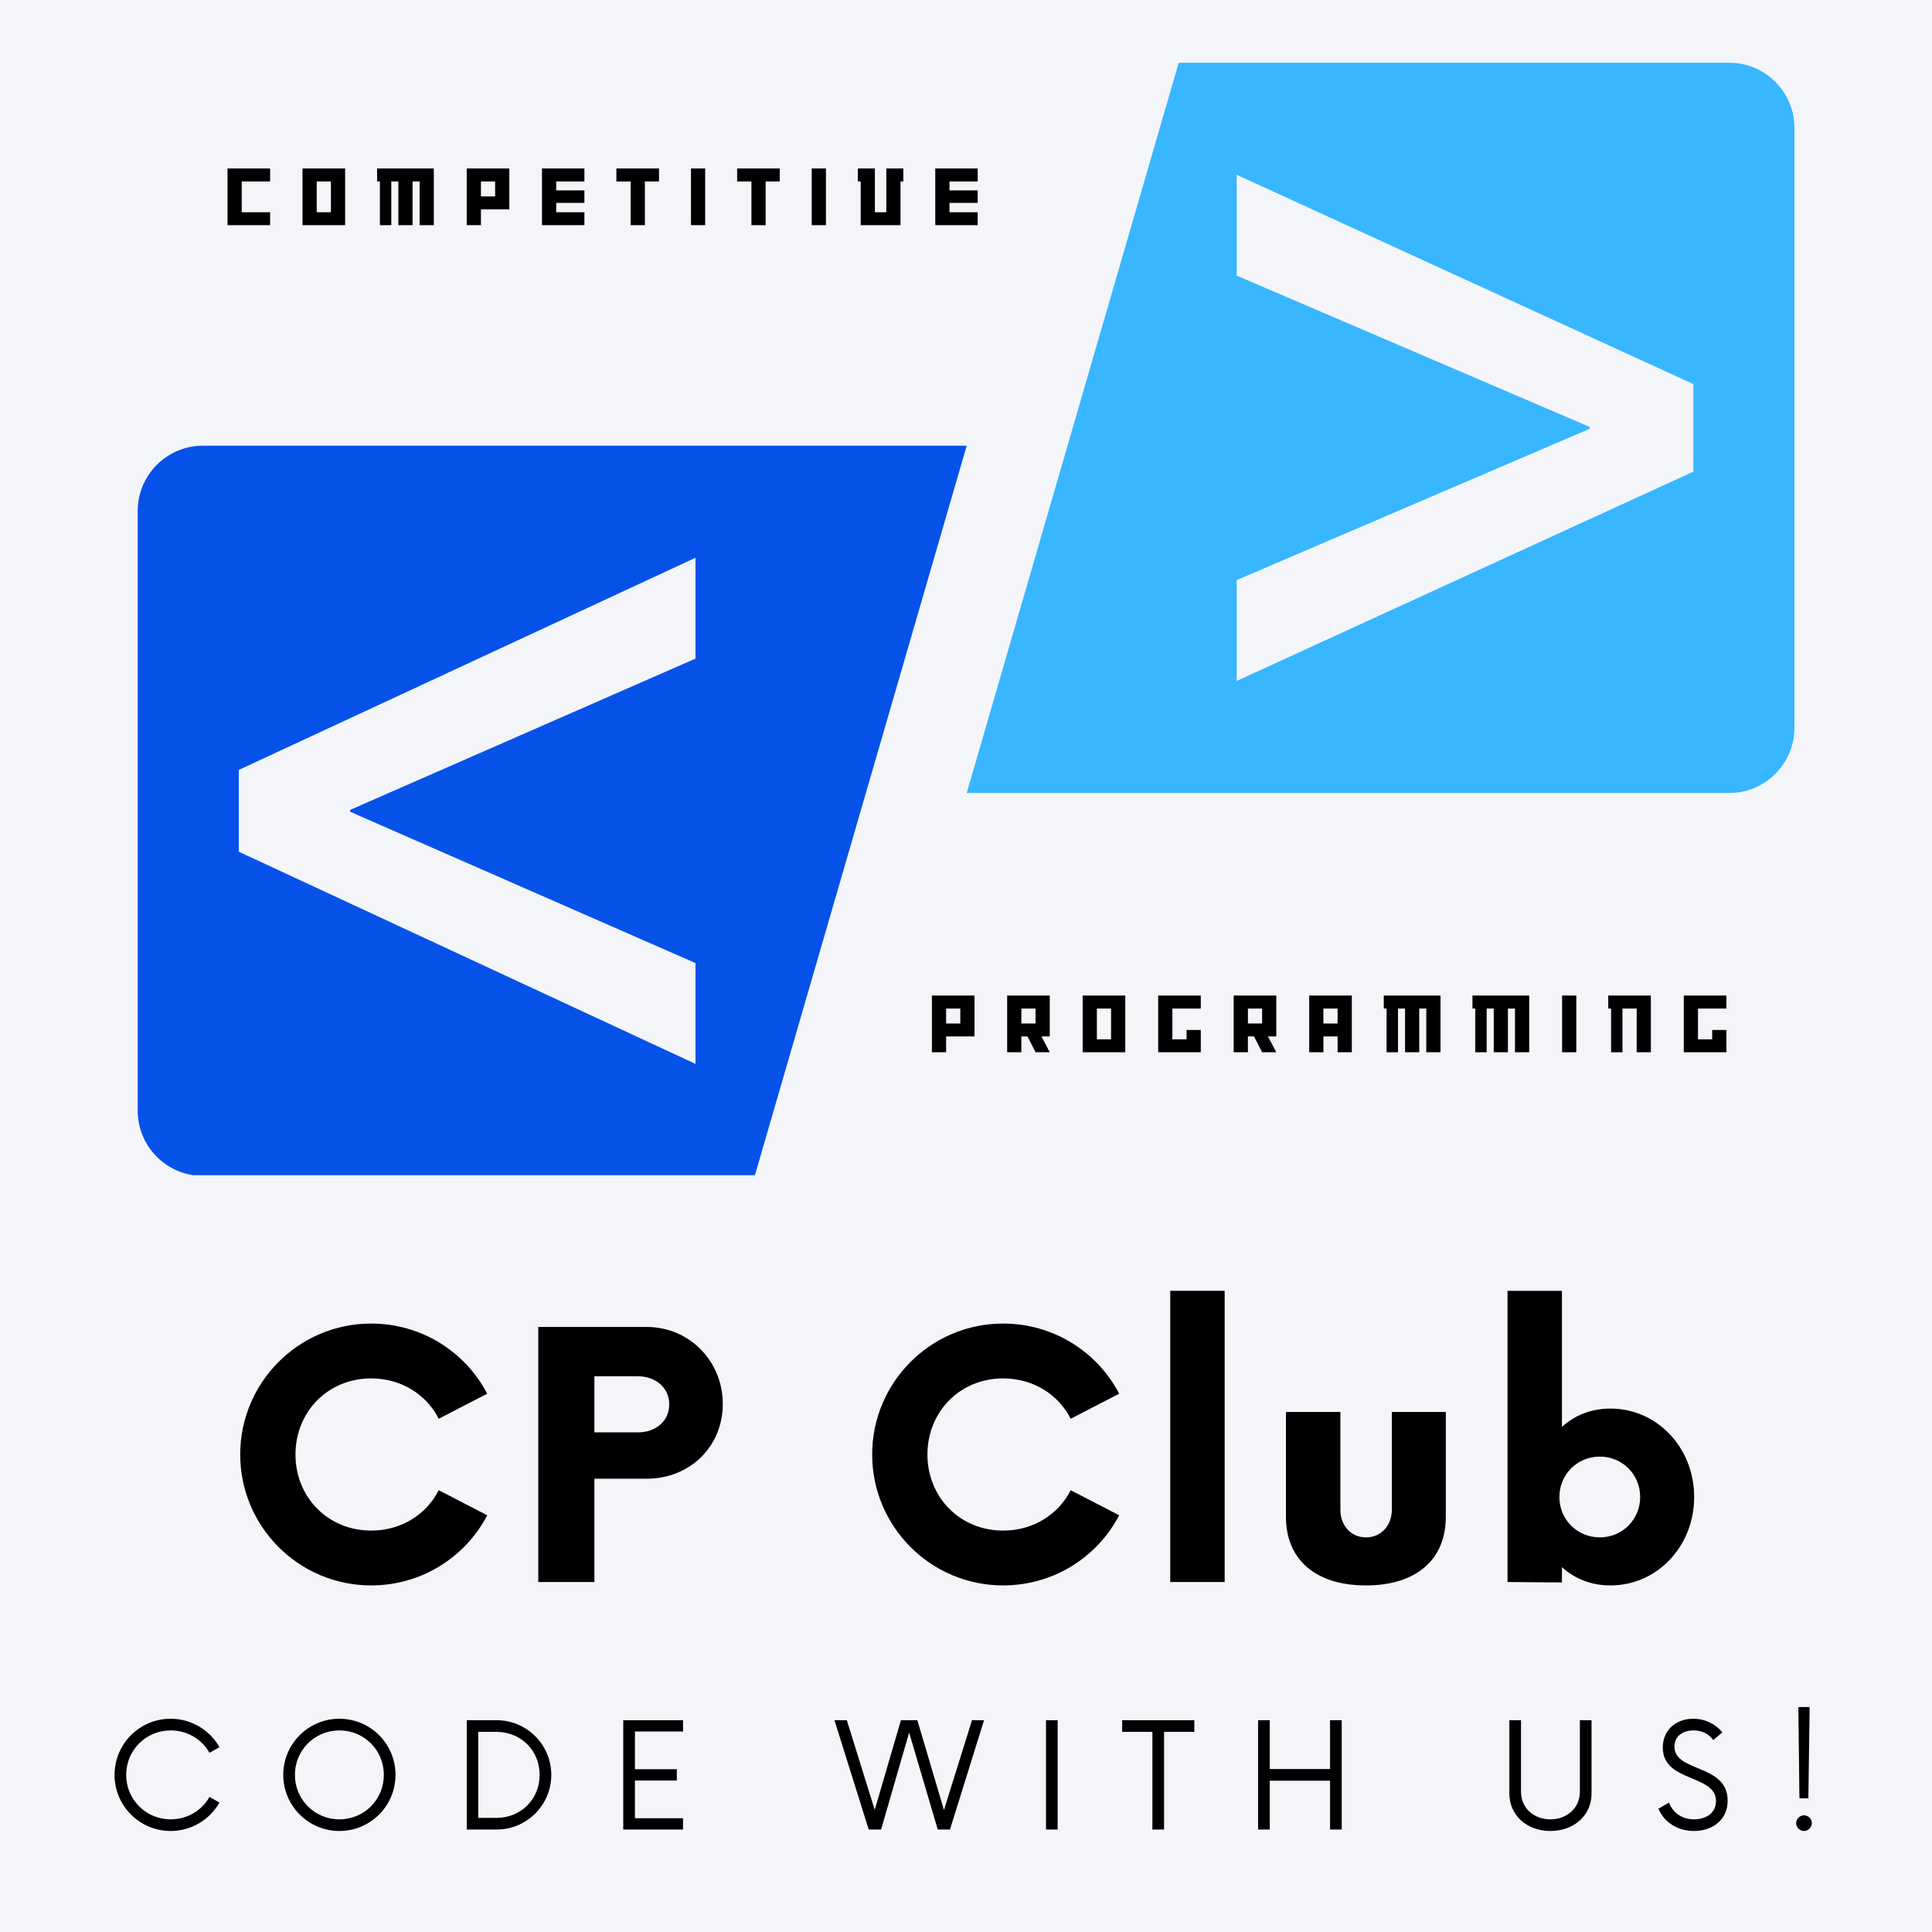 <svg xmlns="http://www.w3.org/2000/svg" xmlns:xlink="http://www.w3.org/1999/xlink" width="500" zoomAndPan="magnify" viewBox="0 0 375 375" height="500" preserveAspectRatio="xMidYMid meet" version="1.0"><defs><g/><clipPath id="3381b52657"><path d="M 26.719 86 L 188 86 L 188 228.109 L 26.719 228.109 Z M 26.719 86 " clip-rule="nonzero"/></clipPath><clipPath id="7e08e4e05b"><path d="M 187 12.109 L 348.469 12.109 L 348.469 154 L 187 154 Z M 187 12.109 " clip-rule="nonzero"/></clipPath></defs><rect x="-37.5" width="450" fill="#ffffff" y="-37.5" height="450" fill-opacity="1"/><rect x="-37.5" width="450" fill="#f3f5f9" y="-37.5" height="450" fill-opacity="1"/><g clip-path="url(#3381b52657)"><path fill="#0652e9" d="M 134.996 186.93 L 134.996 206.5 L 46.355 165.32 L 46.355 149.438 L 134.996 108.258 L 134.996 127.836 L 67.961 157.195 L 67.961 157.562 Z M 187.637 86.508 L 39.402 86.508 C 32.406 86.508 26.73 92.18 26.73 99.184 L 26.73 215.578 C 26.73 222.578 32.406 228.25 39.402 228.25 L 146.488 228.25 L 187.637 86.508 " fill-opacity="1" fill-rule="nonzero"/></g><g clip-path="url(#7e08e4e05b)"><path fill="#38b6ff" d="M 328.68 91.543 L 240.043 132.168 L 240.043 112.594 L 308.551 83.234 L 308.551 82.863 L 240.043 53.5 L 240.043 33.926 L 328.68 74.555 Z M 228.789 12.176 L 187.637 153.918 L 335.633 153.918 C 342.629 153.918 348.301 148.246 348.301 141.246 L 348.301 24.848 C 348.301 17.852 342.629 12.176 335.633 12.176 L 228.789 12.176 " fill-opacity="1" fill-rule="nonzero"/></g><g fill="#000000" fill-opacity="1"><g transform="translate(43.571, 307.07)"><g><path d="M 28.469 0.66 C 38.289 0.66 46.785 -4.867 50.996 -12.953 L 41.59 -17.824 C 39.195 -13.121 34.328 -9.984 28.469 -9.984 C 20.133 -9.984 13.781 -16.422 13.781 -24.754 C 13.781 -33.09 20.133 -39.523 28.469 -39.523 C 34.328 -39.523 39.195 -36.391 41.59 -31.688 L 50.996 -36.555 C 46.785 -44.641 38.289 -50.168 28.469 -50.168 C 14.441 -50.168 3.055 -38.781 3.055 -24.754 C 3.055 -10.727 14.441 0.66 28.469 0.66 Z M 28.469 0.66 "/></g></g></g><g fill="#000000" fill-opacity="1"><g transform="translate(99.613, 307.07)"><g><path d="M 25.91 -49.508 L 4.867 -49.508 L 4.867 0 L 15.762 0 L 15.762 -20.051 L 25.91 -20.051 C 34.242 -20.051 40.68 -26.238 40.68 -34.574 C 40.68 -42.824 34.242 -49.508 25.91 -49.508 Z M 24.176 -29.047 L 15.762 -29.047 L 15.762 -39.938 L 24.176 -39.938 C 27.645 -39.938 30.285 -37.711 30.285 -34.492 C 30.285 -31.191 27.645 -29.047 24.176 -29.047 Z M 24.176 -29.047 "/></g></g></g><g fill="#000000" fill-opacity="1"><g transform="translate(143.526, 307.07)"><g/></g></g><g fill="#000000" fill-opacity="1"><g transform="translate(166.234, 307.07)"><g><path d="M 28.469 0.66 C 38.289 0.66 46.785 -4.867 50.996 -12.953 L 41.59 -17.824 C 39.195 -13.121 34.328 -9.984 28.469 -9.984 C 20.133 -9.984 13.781 -16.422 13.781 -24.754 C 13.781 -33.09 20.133 -39.523 28.469 -39.523 C 34.328 -39.523 39.195 -36.391 41.59 -31.688 L 50.996 -36.555 C 46.785 -44.641 38.289 -50.168 28.469 -50.168 C 14.441 -50.168 3.055 -38.781 3.055 -24.754 C 3.055 -10.727 14.441 0.66 28.469 0.66 Z M 28.469 0.66 "/></g></g></g><g fill="#000000" fill-opacity="1"><g transform="translate(222.276, 307.07)"><g><path d="M 4.867 0 L 15.43 0 L 15.43 -56.523 L 4.867 -56.523 Z M 4.867 0 "/></g></g></g><g fill="#000000" fill-opacity="1"><g transform="translate(245.479, 307.07)"><g><path d="M 19.641 0.66 C 29.625 0.66 35.152 -4.539 35.152 -12.625 L 35.152 -33.008 L 24.672 -33.008 L 24.672 -14.027 C 24.672 -10.891 22.527 -8.664 19.641 -8.664 C 16.832 -8.664 14.688 -10.891 14.688 -14.027 L 14.688 -33.008 L 4.125 -33.008 L 4.125 -12.625 C 4.125 -4.539 9.656 0.66 19.641 0.66 Z M 19.641 0.66 "/></g></g></g><g fill="#000000" fill-opacity="1"><g transform="translate(287.742, 307.07)"><g><path d="M 24.836 -33.668 C 21.043 -33.668 17.906 -32.348 15.43 -30.117 L 15.43 -56.523 L 4.867 -56.523 L 4.867 0 L 15.43 0.082 L 15.43 -2.887 C 17.906 -0.66 21.043 0.66 24.836 0.66 C 33.914 0.66 41.094 -6.93 41.094 -16.504 C 41.094 -26.074 33.914 -33.668 24.836 -33.668 Z M 22.773 -8.664 C 18.402 -8.664 14.934 -12.129 14.934 -16.504 C 14.934 -20.875 18.402 -24.344 22.773 -24.344 C 27.148 -24.344 30.613 -20.875 30.613 -16.504 C 30.613 -12.129 27.148 -8.664 22.773 -8.664 Z M 22.773 -8.664 "/></g></g></g><g fill="#000000" fill-opacity="1"><g transform="translate(20.497, 355.111)"><g><path d="M 12.625 0.281 C 16.691 0.281 20.23 -1.945 22.105 -5.234 L 20.16 -6.332 C 18.711 -3.715 15.879 -1.98 12.625 -1.98 C 7.852 -1.98 3.996 -5.801 3.996 -10.609 C 3.996 -15.422 7.852 -19.238 12.625 -19.238 C 15.879 -19.238 18.711 -17.508 20.16 -14.891 L 22.105 -15.984 C 20.23 -19.273 16.691 -21.504 12.625 -21.504 C 6.613 -21.504 1.734 -16.621 1.734 -10.609 C 1.734 -4.598 6.613 0.281 12.625 0.281 Z M 12.625 0.281 "/></g></g></g><g fill="#000000" fill-opacity="1"><g transform="translate(53.247, 355.111)"><g><path d="M 12.625 0.281 C 18.672 0.281 23.52 -4.598 23.52 -10.609 C 23.52 -16.621 18.672 -21.504 12.625 -21.504 C 6.613 -21.504 1.734 -16.621 1.734 -10.609 C 1.734 -4.598 6.613 0.281 12.625 0.281 Z M 12.625 -1.98 C 7.852 -1.98 3.996 -5.801 3.996 -10.609 C 3.996 -15.422 7.852 -19.238 12.625 -19.238 C 17.438 -19.238 21.254 -15.422 21.254 -10.609 C 21.254 -5.801 17.438 -1.98 12.625 -1.98 Z M 12.625 -1.98 "/></g></g></g><g fill="#000000" fill-opacity="1"><g transform="translate(88.013, 355.111)"><g><path d="M 2.582 0 L 8.383 0 C 14.219 0 18.992 -4.738 18.992 -10.609 C 18.992 -16.48 14.219 -21.219 8.383 -21.219 L 2.582 -21.219 Z M 4.809 -2.262 L 4.809 -18.957 L 8.348 -18.957 C 13.051 -18.957 16.73 -15.383 16.73 -10.609 C 16.73 -5.836 13.051 -2.262 8.348 -2.262 Z M 4.809 -2.262 "/></g></g></g><g fill="#000000" fill-opacity="1"><g transform="translate(118.216, 355.111)"><g><path d="M 14.359 -19.027 L 14.359 -21.219 L 2.758 -21.219 L 2.758 0 L 14.359 0 L 14.359 -2.191 L 5.023 -2.191 L 5.023 -9.516 L 13.156 -9.516 L 13.156 -11.707 L 5.023 -11.707 L 5.023 -19.027 Z M 14.359 -19.027 "/></g></g></g><g fill="#000000" fill-opacity="1"><g transform="translate(144.176, 355.111)"><g/></g></g><g fill="#000000" fill-opacity="1"><g transform="translate(162.178, 355.111)"><g><path d="M 26.488 -21.219 L 21.043 -3.785 L 15.879 -21.219 L 12.695 -21.219 L 7.605 -3.82 L 2.191 -21.219 L -0.211 -21.219 L 6.438 0 L 8.84 0 L 14.289 -18.816 L 19.84 0 L 22.211 0 L 28.824 -21.219 Z M 26.488 -21.219 "/></g></g></g><g fill="#000000" fill-opacity="1"><g transform="translate(200.268, 355.111)"><g><path d="M 2.758 0 L 5.023 0 L 5.023 -21.219 L 2.758 -21.219 Z M 2.758 0 "/></g></g></g><g fill="#000000" fill-opacity="1"><g transform="translate(217.492, 355.111)"><g><path d="M 14.324 -21.219 L 0.316 -21.219 L 0.316 -18.957 L 6.188 -18.957 L 6.188 0 L 8.453 0 L 8.453 -18.957 L 14.324 -18.957 Z M 14.324 -21.219 "/></g></g></g><g fill="#000000" fill-opacity="1"><g transform="translate(241.613, 355.111)"><g><path d="M 16.551 -21.219 L 16.551 -11.742 L 4.844 -11.742 L 4.844 -21.219 L 2.582 -21.219 L 2.582 0 L 4.844 0 L 4.844 -9.477 L 16.551 -9.477 L 16.551 0 L 18.816 0 L 18.816 -21.219 Z M 16.551 -21.219 "/></g></g></g><g fill="#000000" fill-opacity="1"><g transform="translate(272.488, 355.111)"><g/></g></g><g fill="#000000" fill-opacity="1"><g transform="translate(290.49, 355.111)"><g><path d="M 10.434 0.281 C 15.066 0.281 18.426 -2.793 18.426 -6.969 L 18.426 -21.219 L 16.164 -21.219 L 16.164 -7.32 C 16.164 -4.242 13.723 -1.98 10.434 -1.98 C 7.145 -1.98 4.738 -4.242 4.738 -7.32 L 4.738 -21.219 L 2.477 -21.219 L 2.477 -6.969 C 2.477 -2.793 5.836 0.281 10.434 0.281 Z M 10.434 0.281 "/></g></g></g><g fill="#000000" fill-opacity="1"><g transform="translate(320.871, 355.111)"><g><path d="M 7.922 0.281 C 11.531 0.281 14.465 -1.875 14.465 -5.59 C 14.465 -12.805 4.137 -11.035 4.137 -16.094 C 4.137 -18.215 5.871 -19.238 7.852 -19.238 C 9.477 -19.238 10.824 -18.566 11.672 -17.363 L 13.441 -18.852 C 12.273 -20.336 10.223 -21.504 7.781 -21.504 C 4.527 -21.504 1.875 -19.383 1.875 -15.914 C 1.875 -9.09 12.203 -10.785 12.203 -5.516 C 12.203 -3.254 10.328 -1.98 7.957 -1.98 C 5.551 -1.98 3.82 -3.289 3.078 -5.234 L 1.027 -4.031 C 2.121 -1.414 4.773 0.281 7.922 0.281 Z M 7.922 0.281 "/></g></g></g><g fill="#000000" fill-opacity="1"><g transform="translate(345.84, 355.111)"><g><path d="M 3.43 -6.047 L 5.164 -6.047 L 5.41 -23.766 L 3.219 -23.766 Z M 4.316 0.281 C 5.129 0.281 5.836 -0.426 5.836 -1.238 C 5.836 -2.086 5.129 -2.758 4.316 -2.758 C 3.5 -2.758 2.793 -2.086 2.793 -1.238 C 2.793 -0.426 3.5 0.281 4.316 0.281 Z M 4.316 0.281 "/></g></g></g><g fill="#000000" fill-opacity="1"><g transform="translate(43.731, 43.705)"><g><path d="M 8.699 0 L 8.699 -2.508 L 3.188 -2.508 L 3.188 -8.484 L 8.699 -8.484 L 8.699 -11.008 L 0.43 -11.008 L 0.43 0 Z M 8.699 0 "/></g></g></g><g fill="#000000" fill-opacity="1"><g transform="translate(58.289, 43.705)"><g><path d="M 8.699 0 L 8.699 -11.008 L 0.43 -11.008 L 0.43 0 Z M 5.941 -2.508 L 3.188 -2.508 L 3.188 -8.484 L 5.941 -8.484 Z M 5.941 -2.508 "/></g></g></g><g fill="#000000" fill-opacity="1"><g transform="translate(72.946, 43.705)"><g><path d="M 11.258 0 L 11.258 -11.008 L 0.246 -11.008 L 0.246 -8.484 L 0.793 -8.484 L 0.793 0 L 3.004 0 L 3.004 -8.484 L 4.375 -8.484 L 4.375 0 L 7.129 0 L 7.129 -8.484 L 8.5 -8.484 L 8.5 0 Z M 11.258 0 "/></g></g></g><g fill="#000000" fill-opacity="1"><g transform="translate(90.161, 43.705)"><g><path d="M 8.699 -3.07 L 8.699 -11.008 L 0.43 -11.008 L 0.43 0 L 3.188 0 L 3.188 -3.07 Z M 5.941 -5.578 L 3.188 -5.578 L 3.188 -8.484 L 5.941 -8.484 Z M 5.941 -5.578 "/></g></g></g><g fill="#000000" fill-opacity="1"><g transform="translate(104.769, 43.705)"><g><path d="M 8.664 0 L 8.664 -2.508 L 3.188 -2.508 L 3.188 -4.324 L 8.664 -4.324 L 8.664 -6.75 L 3.188 -6.75 L 3.188 -8.484 L 8.664 -8.484 L 8.664 -11.008 L 0.43 -11.008 L 0.43 0 Z M 8.664 0 "/></g></g></g><g fill="#000000" fill-opacity="1"><g transform="translate(119.393, 43.705)"><g><path d="M 8.516 -8.484 L 8.516 -11.008 L 0.246 -11.008 L 0.246 -8.484 L 3.02 -8.484 L 3.02 0 L 5.777 0 L 5.777 -8.484 Z M 8.516 -8.484 "/></g></g></g><g fill="#000000" fill-opacity="1"><g transform="translate(133.686, 43.705)"><g><path d="M 3.188 0 L 3.188 -11.008 L 0.43 -11.008 L 0.43 0 Z M 3.188 0 "/></g></g></g><g fill="#000000" fill-opacity="1"><g transform="translate(142.83, 43.705)"><g><path d="M 8.516 -8.484 L 8.516 -11.008 L 0.246 -11.008 L 0.246 -8.484 L 3.02 -8.484 L 3.02 0 L 5.777 0 L 5.777 -8.484 Z M 8.516 -8.484 "/></g></g></g><g fill="#000000" fill-opacity="1"><g transform="translate(157.124, 43.705)"><g><path d="M 3.188 0 L 3.188 -11.008 L 0.43 -11.008 L 0.43 0 Z M 3.188 0 "/></g></g></g><g fill="#000000" fill-opacity="1"><g transform="translate(166.268, 43.705)"><g><path d="M 9.062 -8.484 L 9.062 -11.008 L 5.762 -11.008 L 5.762 -2.508 L 3.547 -2.508 L 3.547 -11.008 L 0.246 -11.008 L 0.246 -8.484 L 0.793 -8.484 L 0.793 0 L 8.516 0 L 8.516 -8.484 Z M 9.062 -8.484 "/></g></g></g><g fill="#000000" fill-opacity="1"><g transform="translate(181.107, 43.705)"><g><path d="M 8.664 0 L 8.664 -2.508 L 3.188 -2.508 L 3.188 -4.324 L 8.664 -4.324 L 8.664 -6.75 L 3.188 -6.75 L 3.188 -8.484 L 8.664 -8.484 L 8.664 -11.008 L 0.43 -11.008 L 0.43 0 Z M 8.664 0 "/></g></g></g><g fill="#000000" fill-opacity="1"><g transform="translate(180.451, 204.241)"><g><path d="M 8.699 -3.07 L 8.699 -11.008 L 0.43 -11.008 L 0.43 0 L 3.188 0 L 3.188 -3.07 Z M 5.941 -5.578 L 3.188 -5.578 L 3.188 -8.484 L 5.941 -8.484 Z M 5.941 -5.578 "/></g></g></g><g fill="#000000" fill-opacity="1"><g transform="translate(195.058, 204.241)"><g><path d="M 8.699 0 L 7.082 -3.07 L 8.699 -3.07 L 8.699 -11.008 L 0.43 -11.008 L 0.43 0 L 3.188 0 L 3.188 -3.07 L 4.375 -3.07 L 5.941 0 Z M 5.941 -5.578 L 3.188 -5.578 L 3.188 -8.484 L 5.941 -8.484 Z M 5.941 -5.578 "/></g></g></g><g fill="#000000" fill-opacity="1"><g transform="translate(209.715, 204.241)"><g><path d="M 8.699 0 L 8.699 -11.008 L 0.43 -11.008 L 0.43 0 Z M 5.941 -2.508 L 3.188 -2.508 L 3.188 -8.484 L 5.941 -8.484 Z M 5.941 -2.508 "/></g></g></g><g fill="#000000" fill-opacity="1"><g transform="translate(224.372, 204.241)"><g><path d="M 8.699 0 L 8.699 -4.324 L 5.941 -4.324 L 5.941 -2.508 L 3.188 -2.508 L 3.188 -8.484 L 8.699 -8.484 L 8.699 -11.008 L 0.43 -11.008 L 0.43 0 Z M 8.699 0 "/></g></g></g><g fill="#000000" fill-opacity="1"><g transform="translate(239.029, 204.241)"><g><path d="M 8.699 0 L 7.082 -3.07 L 8.699 -3.07 L 8.699 -11.008 L 0.43 -11.008 L 0.43 0 L 3.188 0 L 3.188 -3.07 L 4.375 -3.07 L 5.941 0 Z M 5.941 -5.578 L 3.188 -5.578 L 3.188 -8.484 L 5.941 -8.484 Z M 5.941 -5.578 "/></g></g></g><g fill="#000000" fill-opacity="1"><g transform="translate(253.686, 204.241)"><g><path d="M 8.699 0 L 8.699 -11.008 L 0.43 -11.008 L 0.43 0 L 3.188 0 L 3.188 -3.07 L 5.941 -3.07 L 5.941 0 Z M 5.941 -5.578 L 3.188 -5.578 L 3.188 -8.484 L 5.941 -8.484 Z M 5.941 -5.578 "/></g></g></g><g fill="#000000" fill-opacity="1"><g transform="translate(268.343, 204.241)"><g><path d="M 11.258 0 L 11.258 -11.008 L 0.246 -11.008 L 0.246 -8.484 L 0.793 -8.484 L 0.793 0 L 3.004 0 L 3.004 -8.484 L 4.375 -8.484 L 4.375 0 L 7.129 0 L 7.129 -8.484 L 8.5 -8.484 L 8.5 0 Z M 11.258 0 "/></g></g></g><g fill="#000000" fill-opacity="1"><g transform="translate(285.558, 204.241)"><g><path d="M 11.258 0 L 11.258 -11.008 L 0.246 -11.008 L 0.246 -8.484 L 0.793 -8.484 L 0.793 0 L 3.004 0 L 3.004 -8.484 L 4.375 -8.484 L 4.375 0 L 7.129 0 L 7.129 -8.484 L 8.5 -8.484 L 8.5 0 Z M 11.258 0 "/></g></g></g><g fill="#000000" fill-opacity="1"><g transform="translate(302.773, 204.241)"><g><path d="M 3.188 0 L 3.188 -11.008 L 0.43 -11.008 L 0.43 0 Z M 3.188 0 "/></g></g></g><g fill="#000000" fill-opacity="1"><g transform="translate(311.917, 204.241)"><g><path d="M 8.516 0 L 8.516 -11.008 L 0.246 -11.008 L 0.246 -8.484 L 0.793 -8.484 L 0.793 0 L 3.004 0 L 3.004 -8.484 L 5.762 -8.484 L 5.762 0 Z M 8.516 0 "/></g></g></g><g fill="#000000" fill-opacity="1"><g transform="translate(326.392, 204.241)"><g><path d="M 8.699 0 L 8.699 -4.324 L 5.941 -4.324 L 5.941 -2.508 L 3.188 -2.508 L 3.188 -8.484 L 8.699 -8.484 L 8.699 -11.008 L 0.43 -11.008 L 0.43 0 Z M 8.699 0 "/></g></g></g></svg>